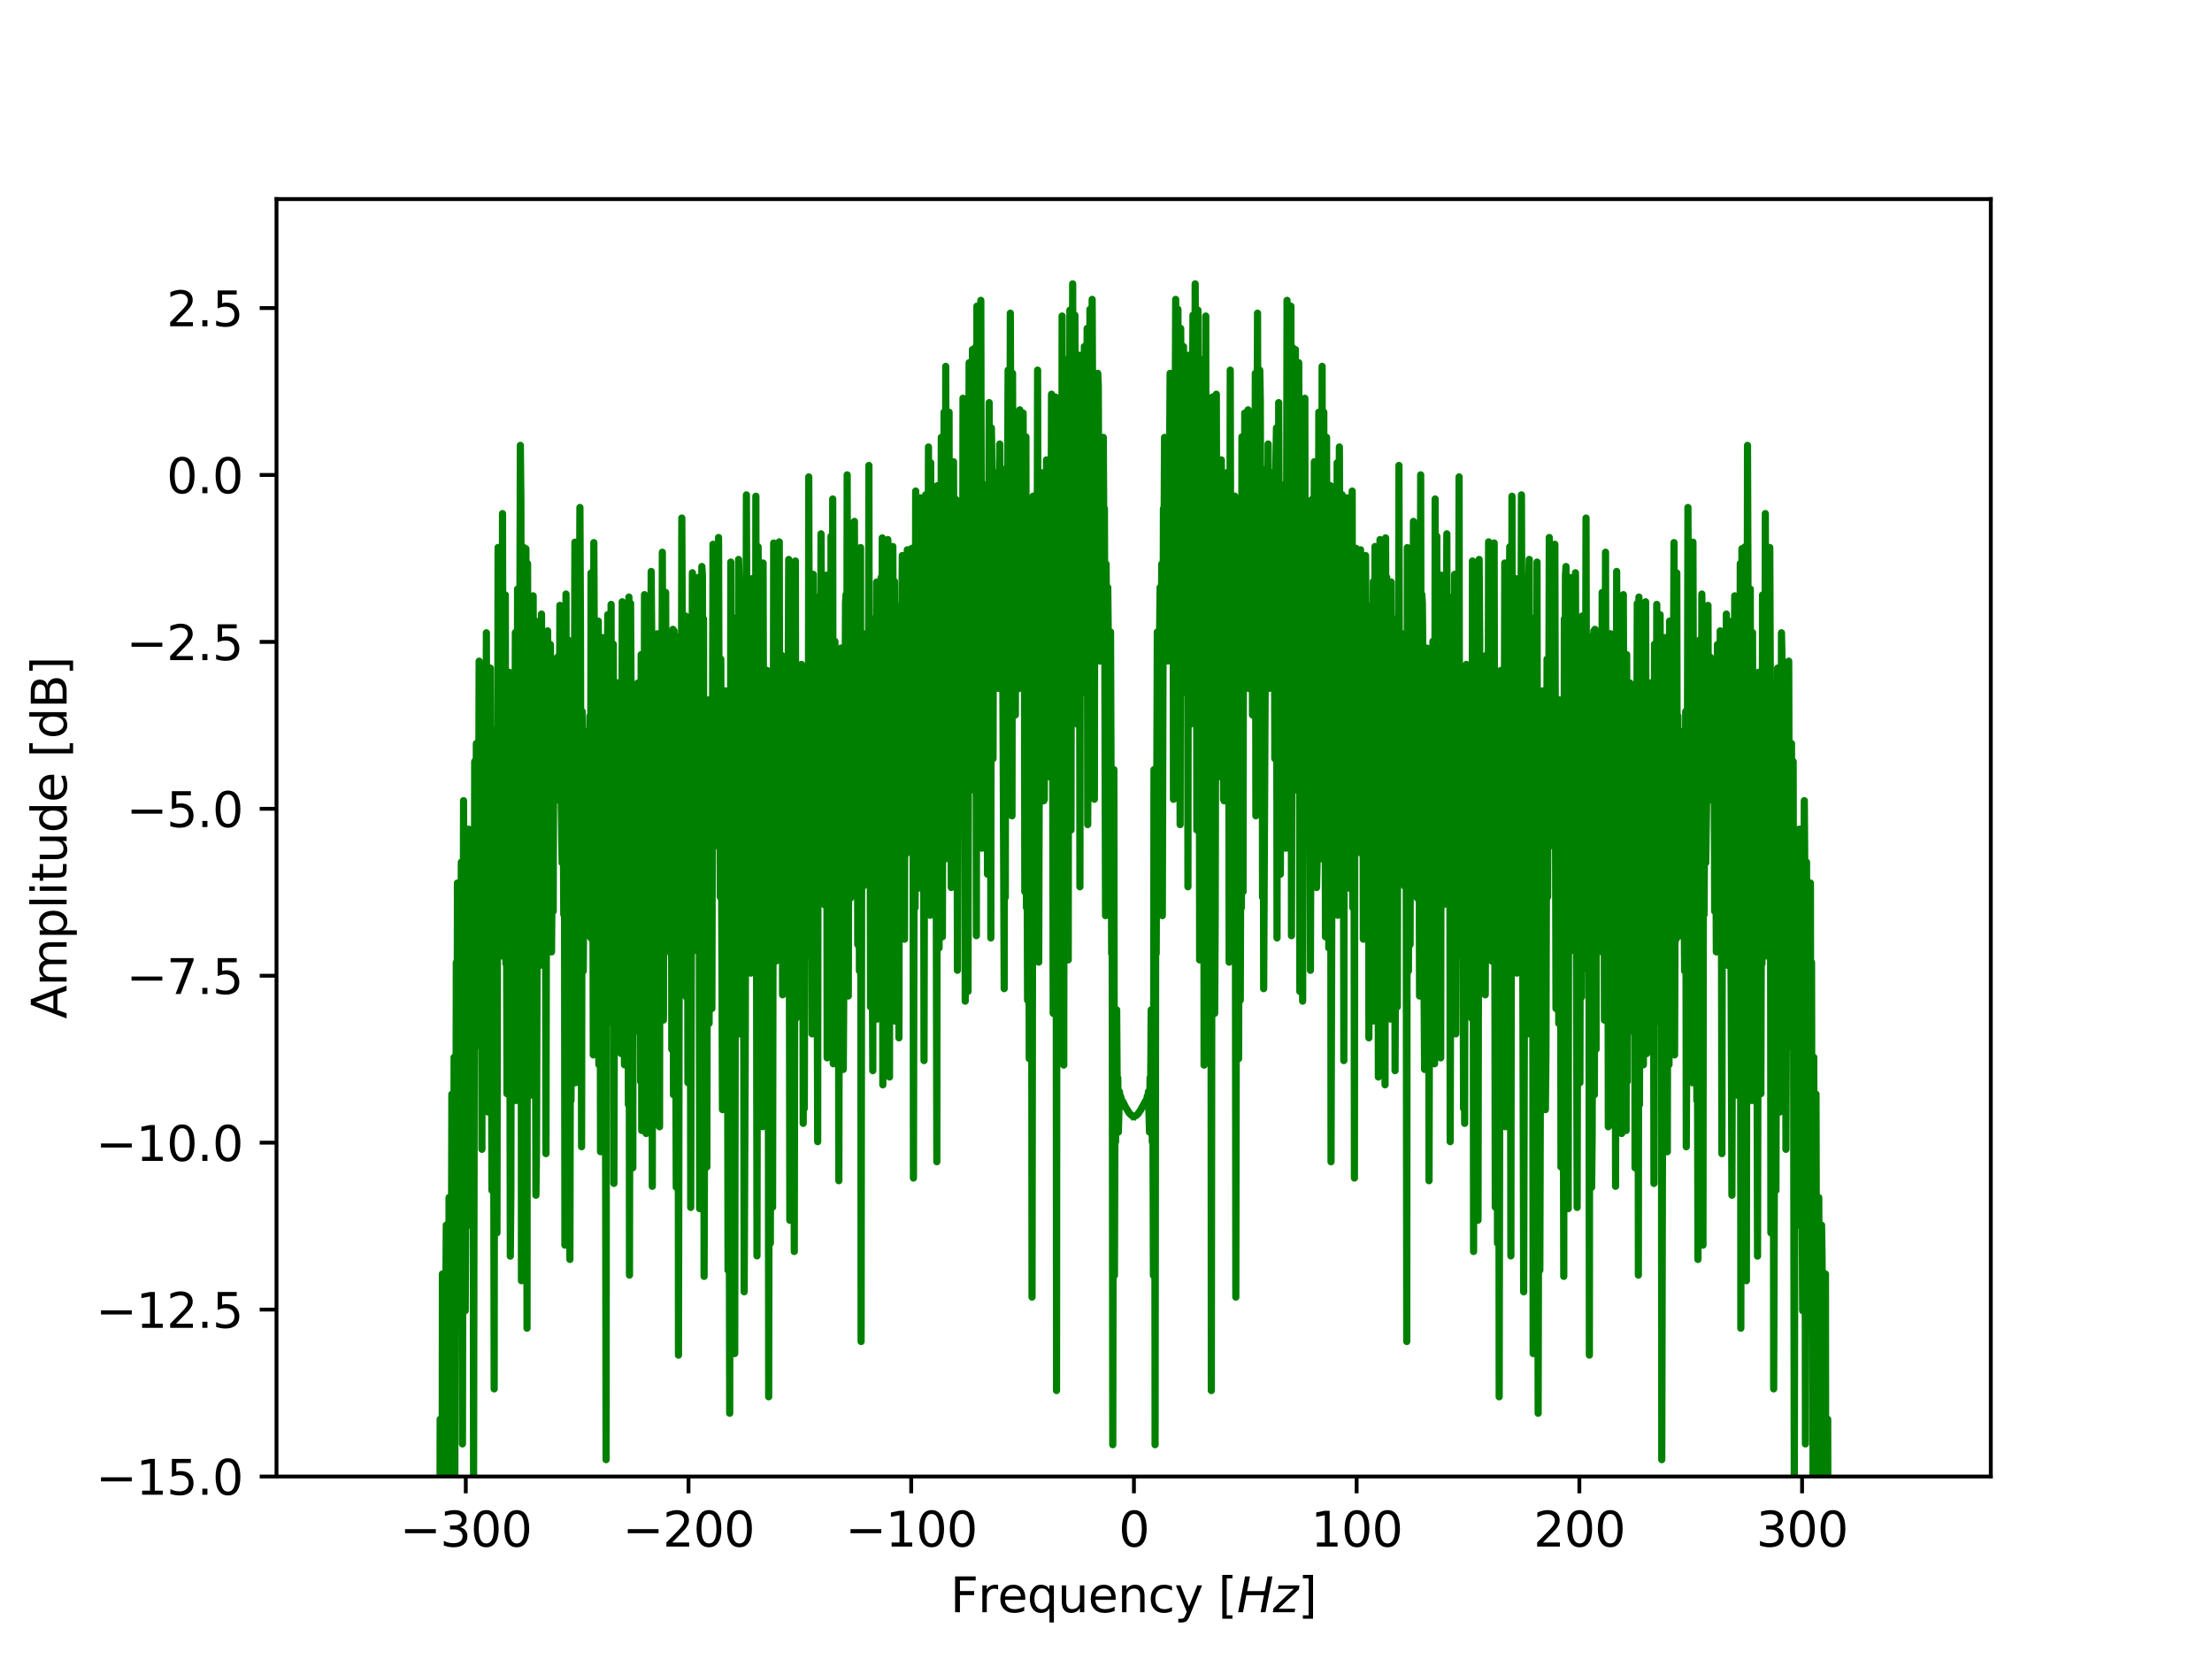 <?xml version="1.0" encoding="utf-8" standalone="no"?>
<!DOCTYPE svg PUBLIC "-//W3C//DTD SVG 1.1//EN"
  "http://www.w3.org/Graphics/SVG/1.1/DTD/svg11.dtd">
<svg xmlns:xlink="http://www.w3.org/1999/xlink" width="460.8pt" height="345.6pt" viewBox="0 0 460.8 345.6" xmlns="http://www.w3.org/2000/svg" version="1.1">
 <defs>
  <style type="text/css">*{stroke-linejoin: round; stroke-linecap: butt}</style>
 </defs>
 <g id="figure_1">
  <g id="patch_1">
   <path d="M 0 345.6 
L 460.8 345.6 
L 460.8 0 
L 0 0 
z
" style="fill: #ffffff"/>
  </g>
  <g id="axes_1">
   <g id="patch_2">
    <path d="M 57.6 307.584 
L 414.72 307.584 
L 414.72 41.472 
L 57.6 41.472 
z
" style="fill: #ffffff"/>
   </g>
   <g id="matplotlib.axis_1">
    <g id="xtick_1">
     <g id="line2d_1">
      <defs>
       <path id="m81756bb730" d="M 0 0 
L 0 3.5 
" style="stroke: #000000; stroke-width: 0.8"/>
      </defs>
      <g>
       <use xlink:href="#m81756bb730" x="97.031" y="307.584" style="stroke: #000000; stroke-width: 0.8"/>
      </g>
     </g>
     <g id="text_1">
      <!-- −300 -->
      <g transform="translate(83.297 322.182) scale(0.1 -0.1)">
       <defs>
        <path id="DejaVuSans-2212" d="M 678 2272 
L 4684 2272 
L 4684 1741 
L 678 1741 
L 678 2272 
z
" transform="scale(0.016)"/>
        <path id="DejaVuSans-33" d="M 2597 2516 
Q 3050 2419 3304 2112 
Q 3559 1806 3559 1356 
Q 3559 666 3084 287 
Q 2609 -91 1734 -91 
Q 1441 -91 1130 -33 
Q 819 25 488 141 
L 488 750 
Q 750 597 1062 519 
Q 1375 441 1716 441 
Q 2309 441 2620 675 
Q 2931 909 2931 1356 
Q 2931 1769 2642 2001 
Q 2353 2234 1838 2234 
L 1294 2234 
L 1294 2753 
L 1863 2753 
Q 2328 2753 2575 2939 
Q 2822 3125 2822 3475 
Q 2822 3834 2567 4026 
Q 2313 4219 1838 4219 
Q 1578 4219 1281 4162 
Q 984 4106 628 3988 
L 628 4550 
Q 988 4650 1302 4700 
Q 1616 4750 1894 4750 
Q 2613 4750 3031 4423 
Q 3450 4097 3450 3541 
Q 3450 3153 3228 2886 
Q 3006 2619 2597 2516 
z
" transform="scale(0.016)"/>
        <path id="DejaVuSans-30" d="M 2034 4250 
Q 1547 4250 1301 3770 
Q 1056 3291 1056 2328 
Q 1056 1369 1301 889 
Q 1547 409 2034 409 
Q 2525 409 2770 889 
Q 3016 1369 3016 2328 
Q 3016 3291 2770 3770 
Q 2525 4250 2034 4250 
z
M 2034 4750 
Q 2819 4750 3233 4129 
Q 3647 3509 3647 2328 
Q 3647 1150 3233 529 
Q 2819 -91 2034 -91 
Q 1250 -91 836 529 
Q 422 1150 422 2328 
Q 422 3509 836 4129 
Q 1250 4750 2034 4750 
z
" transform="scale(0.016)"/>
       </defs>
       <use xlink:href="#DejaVuSans-2212"/>
       <use xlink:href="#DejaVuSans-33" x="83.789"/>
       <use xlink:href="#DejaVuSans-30" x="147.412"/>
       <use xlink:href="#DejaVuSans-30" x="211.035"/>
      </g>
     </g>
    </g>
    <g id="xtick_2">
     <g id="line2d_2">
      <g>
       <use xlink:href="#m81756bb730" x="143.426" y="307.584" style="stroke: #000000; stroke-width: 0.8"/>
      </g>
     </g>
     <g id="text_2">
      <!-- −200 -->
      <g transform="translate(129.693 322.182) scale(0.1 -0.1)">
       <defs>
        <path id="DejaVuSans-32" d="M 1228 531 
L 3431 531 
L 3431 0 
L 469 0 
L 469 531 
Q 828 903 1448 1529 
Q 2069 2156 2228 2338 
Q 2531 2678 2651 2914 
Q 2772 3150 2772 3378 
Q 2772 3750 2511 3984 
Q 2250 4219 1831 4219 
Q 1534 4219 1204 4116 
Q 875 4013 500 3803 
L 500 4441 
Q 881 4594 1212 4672 
Q 1544 4750 1819 4750 
Q 2544 4750 2975 4387 
Q 3406 4025 3406 3419 
Q 3406 3131 3298 2873 
Q 3191 2616 2906 2266 
Q 2828 2175 2409 1742 
Q 1991 1309 1228 531 
z
" transform="scale(0.016)"/>
       </defs>
       <use xlink:href="#DejaVuSans-2212"/>
       <use xlink:href="#DejaVuSans-32" x="83.789"/>
       <use xlink:href="#DejaVuSans-30" x="147.412"/>
       <use xlink:href="#DejaVuSans-30" x="211.035"/>
      </g>
     </g>
    </g>
    <g id="xtick_3">
     <g id="line2d_3">
      <g>
       <use xlink:href="#m81756bb730" x="189.822" y="307.584" style="stroke: #000000; stroke-width: 0.8"/>
      </g>
     </g>
     <g id="text_3">
      <!-- −100 -->
      <g transform="translate(176.089 322.182) scale(0.1 -0.1)">
       <defs>
        <path id="DejaVuSans-31" d="M 794 531 
L 1825 531 
L 1825 4091 
L 703 3866 
L 703 4441 
L 1819 4666 
L 2450 4666 
L 2450 531 
L 3481 531 
L 3481 0 
L 794 0 
L 794 531 
z
" transform="scale(0.016)"/>
       </defs>
       <use xlink:href="#DejaVuSans-2212"/>
       <use xlink:href="#DejaVuSans-31" x="83.789"/>
       <use xlink:href="#DejaVuSans-30" x="147.412"/>
       <use xlink:href="#DejaVuSans-30" x="211.035"/>
      </g>
     </g>
    </g>
    <g id="xtick_4">
     <g id="line2d_4">
      <g>
       <use xlink:href="#m81756bb730" x="236.218" y="307.584" style="stroke: #000000; stroke-width: 0.8"/>
      </g>
     </g>
     <g id="text_4">
      <!-- 0 -->
      <g transform="translate(233.037 322.182) scale(0.1 -0.1)">
       <use xlink:href="#DejaVuSans-30"/>
      </g>
     </g>
    </g>
    <g id="xtick_5">
     <g id="line2d_5">
      <g>
       <use xlink:href="#m81756bb730" x="282.614" y="307.584" style="stroke: #000000; stroke-width: 0.8"/>
      </g>
     </g>
     <g id="text_5">
      <!-- 100 -->
      <g transform="translate(273.07 322.182) scale(0.1 -0.1)">
       <use xlink:href="#DejaVuSans-31"/>
       <use xlink:href="#DejaVuSans-30" x="63.623"/>
       <use xlink:href="#DejaVuSans-30" x="127.246"/>
      </g>
     </g>
    </g>
    <g id="xtick_6">
     <g id="line2d_6">
      <g>
       <use xlink:href="#m81756bb730" x="329.01" y="307.584" style="stroke: #000000; stroke-width: 0.8"/>
      </g>
     </g>
     <g id="text_6">
      <!-- 200 -->
      <g transform="translate(319.466 322.182) scale(0.1 -0.1)">
       <use xlink:href="#DejaVuSans-32"/>
       <use xlink:href="#DejaVuSans-30" x="63.623"/>
       <use xlink:href="#DejaVuSans-30" x="127.246"/>
      </g>
     </g>
    </g>
    <g id="xtick_7">
     <g id="line2d_7">
      <g>
       <use xlink:href="#m81756bb730" x="375.405" y="307.584" style="stroke: #000000; stroke-width: 0.8"/>
      </g>
     </g>
     <g id="text_7">
      <!-- 300 -->
      <g transform="translate(365.862 322.182) scale(0.1 -0.1)">
       <use xlink:href="#DejaVuSans-33"/>
       <use xlink:href="#DejaVuSans-30" x="63.623"/>
       <use xlink:href="#DejaVuSans-30" x="127.246"/>
      </g>
     </g>
    </g>
    <g id="text_8">
     <!-- Frequency [$Hz$] -->
     <g transform="translate(197.96 335.862) scale(0.1 -0.1)">
      <defs>
       <path id="DejaVuSans-46" d="M 628 4666 
L 3309 4666 
L 3309 4134 
L 1259 4134 
L 1259 2759 
L 3109 2759 
L 3109 2228 
L 1259 2228 
L 1259 0 
L 628 0 
L 628 4666 
z
" transform="scale(0.016)"/>
       <path id="DejaVuSans-72" d="M 2631 2963 
Q 2534 3019 2420 3045 
Q 2306 3072 2169 3072 
Q 1681 3072 1420 2755 
Q 1159 2438 1159 1844 
L 1159 0 
L 581 0 
L 581 3500 
L 1159 3500 
L 1159 2956 
Q 1341 3275 1631 3429 
Q 1922 3584 2338 3584 
Q 2397 3584 2469 3576 
Q 2541 3569 2628 3553 
L 2631 2963 
z
" transform="scale(0.016)"/>
       <path id="DejaVuSans-65" d="M 3597 1894 
L 3597 1613 
L 953 1613 
Q 991 1019 1311 708 
Q 1631 397 2203 397 
Q 2534 397 2845 478 
Q 3156 559 3463 722 
L 3463 178 
Q 3153 47 2828 -22 
Q 2503 -91 2169 -91 
Q 1331 -91 842 396 
Q 353 884 353 1716 
Q 353 2575 817 3079 
Q 1281 3584 2069 3584 
Q 2775 3584 3186 3129 
Q 3597 2675 3597 1894 
z
M 3022 2063 
Q 3016 2534 2758 2815 
Q 2500 3097 2075 3097 
Q 1594 3097 1305 2825 
Q 1016 2553 972 2059 
L 3022 2063 
z
" transform="scale(0.016)"/>
       <path id="DejaVuSans-71" d="M 947 1747 
Q 947 1113 1208 752 
Q 1469 391 1925 391 
Q 2381 391 2643 752 
Q 2906 1113 2906 1747 
Q 2906 2381 2643 2742 
Q 2381 3103 1925 3103 
Q 1469 3103 1208 2742 
Q 947 2381 947 1747 
z
M 2906 525 
Q 2725 213 2448 61 
Q 2172 -91 1784 -91 
Q 1150 -91 751 415 
Q 353 922 353 1747 
Q 353 2572 751 3078 
Q 1150 3584 1784 3584 
Q 2172 3584 2448 3432 
Q 2725 3281 2906 2969 
L 2906 3500 
L 3481 3500 
L 3481 -1331 
L 2906 -1331 
L 2906 525 
z
" transform="scale(0.016)"/>
       <path id="DejaVuSans-75" d="M 544 1381 
L 544 3500 
L 1119 3500 
L 1119 1403 
Q 1119 906 1312 657 
Q 1506 409 1894 409 
Q 2359 409 2629 706 
Q 2900 1003 2900 1516 
L 2900 3500 
L 3475 3500 
L 3475 0 
L 2900 0 
L 2900 538 
Q 2691 219 2414 64 
Q 2138 -91 1772 -91 
Q 1169 -91 856 284 
Q 544 659 544 1381 
z
M 1991 3584 
L 1991 3584 
z
" transform="scale(0.016)"/>
       <path id="DejaVuSans-6e" d="M 3513 2113 
L 3513 0 
L 2938 0 
L 2938 2094 
Q 2938 2591 2744 2837 
Q 2550 3084 2163 3084 
Q 1697 3084 1428 2787 
Q 1159 2491 1159 1978 
L 1159 0 
L 581 0 
L 581 3500 
L 1159 3500 
L 1159 2956 
Q 1366 3272 1645 3428 
Q 1925 3584 2291 3584 
Q 2894 3584 3203 3211 
Q 3513 2838 3513 2113 
z
" transform="scale(0.016)"/>
       <path id="DejaVuSans-63" d="M 3122 3366 
L 3122 2828 
Q 2878 2963 2633 3030 
Q 2388 3097 2138 3097 
Q 1578 3097 1268 2742 
Q 959 2388 959 1747 
Q 959 1106 1268 751 
Q 1578 397 2138 397 
Q 2388 397 2633 464 
Q 2878 531 3122 666 
L 3122 134 
Q 2881 22 2623 -34 
Q 2366 -91 2075 -91 
Q 1284 -91 818 406 
Q 353 903 353 1747 
Q 353 2603 823 3093 
Q 1294 3584 2113 3584 
Q 2378 3584 2631 3529 
Q 2884 3475 3122 3366 
z
" transform="scale(0.016)"/>
       <path id="DejaVuSans-79" d="M 2059 -325 
Q 1816 -950 1584 -1140 
Q 1353 -1331 966 -1331 
L 506 -1331 
L 506 -850 
L 844 -850 
Q 1081 -850 1212 -737 
Q 1344 -625 1503 -206 
L 1606 56 
L 191 3500 
L 800 3500 
L 1894 763 
L 2988 3500 
L 3597 3500 
L 2059 -325 
z
" transform="scale(0.016)"/>
       <path id="DejaVuSans-20" transform="scale(0.016)"/>
       <path id="DejaVuSans-5b" d="M 550 4863 
L 1875 4863 
L 1875 4416 
L 1125 4416 
L 1125 -397 
L 1875 -397 
L 1875 -844 
L 550 -844 
L 550 4863 
z
" transform="scale(0.016)"/>
       <path id="DejaVuSans-Oblique-48" d="M 1081 4666 
L 1716 4666 
L 1344 2753 
L 3634 2753 
L 4006 4666 
L 4641 4666 
L 3731 0 
L 3097 0 
L 3531 2222 
L 1241 2222 
L 806 0 
L 172 0 
L 1081 4666 
z
" transform="scale(0.016)"/>
       <path id="DejaVuSans-Oblique-7a" d="M 744 3500 
L 3475 3500 
L 3372 2975 
L 738 459 
L 2913 459 
L 2822 0 
L -19 0 
L 84 525 
L 2719 3041 
L 653 3041 
L 744 3500 
z
" transform="scale(0.016)"/>
       <path id="DejaVuSans-5d" d="M 1947 4863 
L 1947 -844 
L 622 -844 
L 622 -397 
L 1369 -397 
L 1369 4416 
L 622 4416 
L 622 4863 
L 1947 4863 
z
" transform="scale(0.016)"/>
      </defs>
      <use xlink:href="#DejaVuSans-46" transform="translate(0 0.016)"/>
      <use xlink:href="#DejaVuSans-72" transform="translate(57.52 0.016)"/>
      <use xlink:href="#DejaVuSans-65" transform="translate(98.633 0.016)"/>
      <use xlink:href="#DejaVuSans-71" transform="translate(160.156 0.016)"/>
      <use xlink:href="#DejaVuSans-75" transform="translate(223.633 0.016)"/>
      <use xlink:href="#DejaVuSans-65" transform="translate(287.012 0.016)"/>
      <use xlink:href="#DejaVuSans-6e" transform="translate(348.535 0.016)"/>
      <use xlink:href="#DejaVuSans-63" transform="translate(411.914 0.016)"/>
      <use xlink:href="#DejaVuSans-79" transform="translate(466.895 0.016)"/>
      <use xlink:href="#DejaVuSans-20" transform="translate(526.074 0.016)"/>
      <use xlink:href="#DejaVuSans-5b" transform="translate(557.861 0.016)"/>
      <use xlink:href="#DejaVuSans-Oblique-48" transform="translate(596.875 0.016)"/>
      <use xlink:href="#DejaVuSans-Oblique-7a" transform="translate(672.07 0.016)"/>
      <use xlink:href="#DejaVuSans-5d" transform="translate(724.561 0.016)"/>
     </g>
    </g>
   </g>
   <g id="matplotlib.axis_2">
    <g id="ytick_1">
     <g id="line2d_8">
      <defs>
       <path id="m4c8c6d8935" d="M 0 0 
L -3.5 0 
" style="stroke: #000000; stroke-width: 0.8"/>
      </defs>
      <g>
       <use xlink:href="#m4c8c6d8935" x="57.6" y="307.584" style="stroke: #000000; stroke-width: 0.8"/>
      </g>
     </g>
     <g id="text_9">
      <!-- −15.0 -->
      <g transform="translate(19.955 311.383) scale(0.1 -0.1)">
       <defs>
        <path id="DejaVuSans-35" d="M 691 4666 
L 3169 4666 
L 3169 4134 
L 1269 4134 
L 1269 2991 
Q 1406 3038 1543 3061 
Q 1681 3084 1819 3084 
Q 2600 3084 3056 2656 
Q 3513 2228 3513 1497 
Q 3513 744 3044 326 
Q 2575 -91 1722 -91 
Q 1428 -91 1123 -41 
Q 819 9 494 109 
L 494 744 
Q 775 591 1075 516 
Q 1375 441 1709 441 
Q 2250 441 2565 725 
Q 2881 1009 2881 1497 
Q 2881 1984 2565 2268 
Q 2250 2553 1709 2553 
Q 1456 2553 1204 2497 
Q 953 2441 691 2322 
L 691 4666 
z
" transform="scale(0.016)"/>
        <path id="DejaVuSans-2e" d="M 684 794 
L 1344 794 
L 1344 0 
L 684 0 
L 684 794 
z
" transform="scale(0.016)"/>
       </defs>
       <use xlink:href="#DejaVuSans-2212"/>
       <use xlink:href="#DejaVuSans-31" x="83.789"/>
       <use xlink:href="#DejaVuSans-35" x="147.412"/>
       <use xlink:href="#DejaVuSans-2e" x="211.035"/>
       <use xlink:href="#DejaVuSans-30" x="242.822"/>
      </g>
     </g>
    </g>
    <g id="ytick_2">
     <g id="line2d_9">
      <g>
       <use xlink:href="#m4c8c6d8935" x="57.6" y="272.811" style="stroke: #000000; stroke-width: 0.8"/>
      </g>
     </g>
     <g id="text_10">
      <!-- −12.5 -->
      <g transform="translate(19.955 276.61) scale(0.1 -0.1)">
       <use xlink:href="#DejaVuSans-2212"/>
       <use xlink:href="#DejaVuSans-31" x="83.789"/>
       <use xlink:href="#DejaVuSans-32" x="147.412"/>
       <use xlink:href="#DejaVuSans-2e" x="211.035"/>
       <use xlink:href="#DejaVuSans-35" x="242.822"/>
      </g>
     </g>
    </g>
    <g id="ytick_3">
     <g id="line2d_10">
      <g>
       <use xlink:href="#m4c8c6d8935" x="57.6" y="238.037" style="stroke: #000000; stroke-width: 0.8"/>
      </g>
     </g>
     <g id="text_11">
      <!-- −10.0 -->
      <g transform="translate(19.955 241.837) scale(0.1 -0.1)">
       <use xlink:href="#DejaVuSans-2212"/>
       <use xlink:href="#DejaVuSans-31" x="83.789"/>
       <use xlink:href="#DejaVuSans-30" x="147.412"/>
       <use xlink:href="#DejaVuSans-2e" x="211.035"/>
       <use xlink:href="#DejaVuSans-30" x="242.822"/>
      </g>
     </g>
    </g>
    <g id="ytick_4">
     <g id="line2d_11">
      <g>
       <use xlink:href="#m4c8c6d8935" x="57.6" y="203.264" style="stroke: #000000; stroke-width: 0.8"/>
      </g>
     </g>
     <g id="text_12">
      <!-- −7.5 -->
      <g transform="translate(26.317 207.063) scale(0.1 -0.1)">
       <defs>
        <path id="DejaVuSans-37" d="M 525 4666 
L 3525 4666 
L 3525 4397 
L 1831 0 
L 1172 0 
L 2766 4134 
L 525 4134 
L 525 4666 
z
" transform="scale(0.016)"/>
       </defs>
       <use xlink:href="#DejaVuSans-2212"/>
       <use xlink:href="#DejaVuSans-37" x="83.789"/>
       <use xlink:href="#DejaVuSans-2e" x="147.412"/>
       <use xlink:href="#DejaVuSans-35" x="179.199"/>
      </g>
     </g>
    </g>
    <g id="ytick_5">
     <g id="line2d_12">
      <g>
       <use xlink:href="#m4c8c6d8935" x="57.6" y="168.491" style="stroke: #000000; stroke-width: 0.8"/>
      </g>
     </g>
     <g id="text_13">
      <!-- −5.0 -->
      <g transform="translate(26.317 172.29) scale(0.1 -0.1)">
       <use xlink:href="#DejaVuSans-2212"/>
       <use xlink:href="#DejaVuSans-35" x="83.789"/>
       <use xlink:href="#DejaVuSans-2e" x="147.412"/>
       <use xlink:href="#DejaVuSans-30" x="179.199"/>
      </g>
     </g>
    </g>
    <g id="ytick_6">
     <g id="line2d_13">
      <g>
       <use xlink:href="#m4c8c6d8935" x="57.6" y="133.718" style="stroke: #000000; stroke-width: 0.8"/>
      </g>
     </g>
     <g id="text_14">
      <!-- −2.5 -->
      <g transform="translate(26.317 137.517) scale(0.1 -0.1)">
       <use xlink:href="#DejaVuSans-2212"/>
       <use xlink:href="#DejaVuSans-32" x="83.789"/>
       <use xlink:href="#DejaVuSans-2e" x="147.412"/>
       <use xlink:href="#DejaVuSans-35" x="179.199"/>
      </g>
     </g>
    </g>
    <g id="ytick_7">
     <g id="line2d_14">
      <g>
       <use xlink:href="#m4c8c6d8935" x="57.6" y="98.944" style="stroke: #000000; stroke-width: 0.8"/>
      </g>
     </g>
     <g id="text_15">
      <!-- 0.0 -->
      <g transform="translate(34.697 102.744) scale(0.1 -0.1)">
       <use xlink:href="#DejaVuSans-30"/>
       <use xlink:href="#DejaVuSans-2e" x="63.623"/>
       <use xlink:href="#DejaVuSans-30" x="95.41"/>
      </g>
     </g>
    </g>
    <g id="ytick_8">
     <g id="line2d_15">
      <g>
       <use xlink:href="#m4c8c6d8935" x="57.6" y="64.171" style="stroke: #000000; stroke-width: 0.8"/>
      </g>
     </g>
     <g id="text_16">
      <!-- 2.5 -->
      <g transform="translate(34.697 67.97) scale(0.1 -0.1)">
       <use xlink:href="#DejaVuSans-32"/>
       <use xlink:href="#DejaVuSans-2e" x="63.623"/>
       <use xlink:href="#DejaVuSans-35" x="95.41"/>
      </g>
     </g>
    </g>
    <g id="text_17">
     <!-- Amplitude [dB] -->
     <g transform="translate(13.875 212.246) rotate(-90) scale(0.1 -0.1)">
      <defs>
       <path id="DejaVuSans-41" d="M 2188 4044 
L 1331 1722 
L 3047 1722 
L 2188 4044 
z
M 1831 4666 
L 2547 4666 
L 4325 0 
L 3669 0 
L 3244 1197 
L 1141 1197 
L 716 0 
L 50 0 
L 1831 4666 
z
" transform="scale(0.016)"/>
       <path id="DejaVuSans-6d" d="M 3328 2828 
Q 3544 3216 3844 3400 
Q 4144 3584 4550 3584 
Q 5097 3584 5394 3201 
Q 5691 2819 5691 2113 
L 5691 0 
L 5113 0 
L 5113 2094 
Q 5113 2597 4934 2840 
Q 4756 3084 4391 3084 
Q 3944 3084 3684 2787 
Q 3425 2491 3425 1978 
L 3425 0 
L 2847 0 
L 2847 2094 
Q 2847 2600 2669 2842 
Q 2491 3084 2119 3084 
Q 1678 3084 1418 2786 
Q 1159 2488 1159 1978 
L 1159 0 
L 581 0 
L 581 3500 
L 1159 3500 
L 1159 2956 
Q 1356 3278 1631 3431 
Q 1906 3584 2284 3584 
Q 2666 3584 2933 3390 
Q 3200 3197 3328 2828 
z
" transform="scale(0.016)"/>
       <path id="DejaVuSans-70" d="M 1159 525 
L 1159 -1331 
L 581 -1331 
L 581 3500 
L 1159 3500 
L 1159 2969 
Q 1341 3281 1617 3432 
Q 1894 3584 2278 3584 
Q 2916 3584 3314 3078 
Q 3713 2572 3713 1747 
Q 3713 922 3314 415 
Q 2916 -91 2278 -91 
Q 1894 -91 1617 61 
Q 1341 213 1159 525 
z
M 3116 1747 
Q 3116 2381 2855 2742 
Q 2594 3103 2138 3103 
Q 1681 3103 1420 2742 
Q 1159 2381 1159 1747 
Q 1159 1113 1420 752 
Q 1681 391 2138 391 
Q 2594 391 2855 752 
Q 3116 1113 3116 1747 
z
" transform="scale(0.016)"/>
       <path id="DejaVuSans-6c" d="M 603 4863 
L 1178 4863 
L 1178 0 
L 603 0 
L 603 4863 
z
" transform="scale(0.016)"/>
       <path id="DejaVuSans-69" d="M 603 3500 
L 1178 3500 
L 1178 0 
L 603 0 
L 603 3500 
z
M 603 4863 
L 1178 4863 
L 1178 4134 
L 603 4134 
L 603 4863 
z
" transform="scale(0.016)"/>
       <path id="DejaVuSans-74" d="M 1172 4494 
L 1172 3500 
L 2356 3500 
L 2356 3053 
L 1172 3053 
L 1172 1153 
Q 1172 725 1289 603 
Q 1406 481 1766 481 
L 2356 481 
L 2356 0 
L 1766 0 
Q 1100 0 847 248 
Q 594 497 594 1153 
L 594 3053 
L 172 3053 
L 172 3500 
L 594 3500 
L 594 4494 
L 1172 4494 
z
" transform="scale(0.016)"/>
       <path id="DejaVuSans-64" d="M 2906 2969 
L 2906 4863 
L 3481 4863 
L 3481 0 
L 2906 0 
L 2906 525 
Q 2725 213 2448 61 
Q 2172 -91 1784 -91 
Q 1150 -91 751 415 
Q 353 922 353 1747 
Q 353 2572 751 3078 
Q 1150 3584 1784 3584 
Q 2172 3584 2448 3432 
Q 2725 3281 2906 2969 
z
M 947 1747 
Q 947 1113 1208 752 
Q 1469 391 1925 391 
Q 2381 391 2643 752 
Q 2906 1113 2906 1747 
Q 2906 2381 2643 2742 
Q 2381 3103 1925 3103 
Q 1469 3103 1208 2742 
Q 947 2381 947 1747 
z
" transform="scale(0.016)"/>
       <path id="DejaVuSans-42" d="M 1259 2228 
L 1259 519 
L 2272 519 
Q 2781 519 3026 730 
Q 3272 941 3272 1375 
Q 3272 1813 3026 2020 
Q 2781 2228 2272 2228 
L 1259 2228 
z
M 1259 4147 
L 1259 2741 
L 2194 2741 
Q 2656 2741 2882 2914 
Q 3109 3088 3109 3444 
Q 3109 3797 2882 3972 
Q 2656 4147 2194 4147 
L 1259 4147 
z
M 628 4666 
L 2241 4666 
Q 2963 4666 3353 4366 
Q 3744 4066 3744 3513 
Q 3744 3084 3544 2831 
Q 3344 2578 2956 2516 
Q 3422 2416 3680 2098 
Q 3938 1781 3938 1306 
Q 3938 681 3513 340 
Q 3088 0 2303 0 
L 628 0 
L 628 4666 
z
" transform="scale(0.016)"/>
      </defs>
      <use xlink:href="#DejaVuSans-41"/>
      <use xlink:href="#DejaVuSans-6d" x="68.408"/>
      <use xlink:href="#DejaVuSans-70" x="165.82"/>
      <use xlink:href="#DejaVuSans-6c" x="229.297"/>
      <use xlink:href="#DejaVuSans-69" x="257.08"/>
      <use xlink:href="#DejaVuSans-74" x="284.863"/>
      <use xlink:href="#DejaVuSans-75" x="324.072"/>
      <use xlink:href="#DejaVuSans-64" x="387.451"/>
      <use xlink:href="#DejaVuSans-65" x="450.928"/>
      <use xlink:href="#DejaVuSans-20" x="512.451"/>
      <use xlink:href="#DejaVuSans-5b" x="544.238"/>
      <use xlink:href="#DejaVuSans-64" x="583.252"/>
      <use xlink:href="#DejaVuSans-42" x="646.729"/>
      <use xlink:href="#DejaVuSans-5d" x="715.332"/>
     </g>
    </g>
   </g>
   <g id="line2d_16">
    <path d="M 236.218 232.557 
L 236.566 232.466 
L 237.03 232.078 
L 237.61 231.259 
L 238.422 229.771 
L 238.654 229.342 
L 238.886 229.086 
L 239.002 228.347 
L 239.118 229.392 
L 239.234 227.425 
L 239.466 235.834 
L 239.582 224.538 
L 239.698 228.029 
L 239.814 210.376 
L 240.046 237.875 
L 240.162 228.205 
L 240.278 265.706 
L 240.394 160.325 
L 240.51 176.901 
L 240.626 300.959 
L 240.742 195.217 
L 240.858 198.647 
L 241.09 131.659 
L 241.206 167.807 
L 241.669 122.379 
L 241.785 147.722 
L 242.017 117.492 
L 242.133 190.747 
L 242.365 105.949 
L 242.481 114.099 
L 242.597 91.115 
L 242.829 134.641 
L 242.945 133.056 
L 243.061 96.788 
L 243.177 96.576 
L 243.293 137.714 
L 243.409 92.511 
L 243.525 113.987 
L 243.757 77.77 
L 243.873 130.393 
L 243.989 98.068 
L 244.105 96.917 
L 244.221 129.297 
L 244.337 82.033 
L 244.453 166.503 
L 244.685 90.991 
L 244.801 90.605 
L 244.917 62.369 
L 245.149 156.539 
L 245.381 64.431 
L 245.613 111.9 
L 245.845 171.781 
L 245.961 68.412 
L 246.193 113.074 
L 246.309 144.286 
L 246.541 72.187 
L 246.773 118.806 
L 246.889 109.581 
L 247.005 86.699 
L 247.237 124.549 
L 247.353 74.364 
L 247.469 184.731 
L 247.585 74.003 
L 247.701 93.223 
L 247.817 144.765 
L 247.933 81.064 
L 248.049 150.842 
L 248.165 91.515 
L 248.281 119.324 
L 248.513 65.663 
L 248.861 134.671 
L 248.977 59.135 
L 249.093 91.853 
L 249.209 84.274 
L 249.325 172.899 
L 249.557 64.614 
L 249.673 119.878 
L 249.789 85.965 
L 249.905 199.959 
L 250.137 78.67 
L 250.253 129.832 
L 250.369 123.755 
L 250.717 74.803 
L 250.833 221.878 
L 250.949 116.424 
L 251.065 152.798 
L 251.181 65.835 
L 251.297 180.842 
L 251.413 108.896 
L 251.529 197.32 
L 251.645 107.102 
L 251.761 114.407 
L 251.993 175.438 
L 252.109 106.187 
L 252.225 109.788 
L 252.341 289.679 
L 252.573 82.698 
L 252.689 88.573 
L 252.804 140.119 
L 252.92 105.133 
L 253.036 211.104 
L 253.152 190.442 
L 253.384 82.122 
L 253.5 121.565 
L 253.616 97.409 
L 253.848 161.818 
L 254.08 108.851 
L 254.196 96.181 
L 254.312 135.49 
L 254.428 95.805 
L 254.544 137.514 
L 254.66 108.524 
L 254.776 110.882 
L 254.892 166.532 
L 255.008 166.82 
L 255.124 110.38 
L 255.356 128.558 
L 255.472 98.482 
L 255.588 154.055 
L 255.82 117.582 
L 255.936 126.795 
L 256.052 200.433 
L 256.284 77.104 
L 256.516 184.337 
L 256.748 109.577 
L 256.864 133.003 
L 257.096 105.416 
L 257.212 103.348 
L 257.328 158.127 
L 257.444 270.209 
L 257.676 120.43 
L 257.792 179.927 
L 257.908 107.733 
L 258.024 220.535 
L 258.256 114.269 
L 258.372 208.359 
L 258.488 174.255 
L 258.604 189.062 
L 258.72 91.014 
L 258.836 120.125 
L 258.952 185.757 
L 259.068 96.74 
L 259.184 130.32 
L 259.3 86.042 
L 259.532 136.706 
L 259.648 113.642 
L 259.764 121.93 
L 259.88 141.461 
L 259.996 85.376 
L 260.112 90.354 
L 260.228 143.452 
L 260.576 91.029 
L 260.692 128.748 
L 260.808 118.419 
L 260.924 148.943 
L 261.04 140.604 
L 261.156 100.031 
L 261.388 132.861 
L 261.504 77.765 
L 261.62 169.949 
L 261.736 89.427 
L 261.852 95.27 
L 261.968 65.239 
L 262.084 116.277 
L 262.2 106.935 
L 262.316 115.899 
L 262.432 77.12 
L 262.548 83.605 
L 262.664 128.297 
L 262.896 97.633 
L 263.012 186.913 
L 263.128 131.448 
L 263.244 205.952 
L 263.708 112.487 
L 263.823 98.362 
L 264.055 137.007 
L 264.171 92.492 
L 264.287 109.52 
L 264.403 143.406 
L 264.635 106.712 
L 264.751 137.576 
L 264.867 110.321 
L 265.099 138.8 
L 265.215 137.132 
L 265.331 137.713 
L 265.447 98.331 
L 265.563 158.032 
L 265.795 96.134 
L 265.911 89.139 
L 266.027 195.395 
L 266.143 99.794 
L 266.259 167.462 
L 266.375 83.876 
L 266.723 182.113 
L 266.955 106.929 
L 267.071 100.983 
L 267.303 133.703 
L 267.535 128.768 
L 267.651 158.743 
L 267.767 124.127 
L 267.883 176.694 
L 268.115 62.567 
L 268.231 124.914 
L 268.347 66.175 
L 268.463 91.604 
L 268.579 91.749 
L 268.695 144.813 
L 268.927 63.779 
L 269.043 194.92 
L 269.275 72.412 
L 269.391 146.04 
L 269.623 97.191 
L 269.739 124.91 
L 269.855 72.821 
L 269.971 153.545 
L 270.087 137.586 
L 270.319 164.664 
L 270.435 146.039 
L 270.551 75.563 
L 270.667 114.436 
L 270.783 206.537 
L 271.015 135.442 
L 271.363 208.558 
L 271.595 83.863 
L 271.711 156.984 
L 271.827 82.966 
L 271.943 168.42 
L 272.175 118.98 
L 272.291 121.1 
L 272.407 161.641 
L 272.523 140.72 
L 272.639 152.35 
L 272.755 104.393 
L 272.987 202.13 
L 273.219 118.039 
L 273.335 104.02 
L 273.451 134.023 
L 273.567 133.254 
L 273.683 138.646 
L 273.799 96.195 
L 273.915 151.485 
L 274.031 128.506 
L 274.147 138.519 
L 274.263 184.882 
L 274.379 179.313 
L 274.495 125.218 
L 274.611 165.038 
L 274.727 85.867 
L 275.074 166.314 
L 275.19 124.009 
L 275.306 153.607 
L 275.422 76.321 
L 275.538 178.949 
L 275.77 85.86 
L 275.886 172.525 
L 276.002 141.339 
L 276.118 195.152 
L 276.35 91.116 
L 276.466 166.622 
L 276.582 118.198 
L 276.814 197.466 
L 277.162 101.17 
L 277.278 242.013 
L 277.394 204.843 
L 277.626 119.84 
L 277.742 129.142 
L 277.858 102.094 
L 277.974 118.333 
L 278.09 157.64 
L 278.206 154.648 
L 278.322 101.764 
L 278.438 152.676 
L 278.554 96.397 
L 278.67 190.665 
L 278.786 140.999 
L 278.902 146.719 
L 279.018 93.111 
L 279.25 144.979 
L 279.366 136.781 
L 279.482 161.642 
L 279.598 103.075 
L 279.714 118.179 
L 279.83 151.968 
L 279.946 220.939 
L 280.062 142.864 
L 280.178 141.925 
L 280.294 124.725 
L 280.41 125.675 
L 280.526 173.549 
L 280.642 103.698 
L 280.758 151.617 
L 280.874 133.734 
L 280.99 139.967 
L 281.106 185.027 
L 281.222 148.368 
L 281.338 178.894 
L 281.686 102.293 
L 281.802 189.074 
L 281.918 130.83 
L 282.034 137.208 
L 282.15 245.408 
L 282.266 125.627 
L 282.382 136.524 
L 282.498 114.229 
L 282.614 125.615 
L 282.73 172.051 
L 282.846 135.158 
L 282.962 138.582 
L 283.078 152.473 
L 283.194 144.126 
L 283.31 146.721 
L 283.426 114.529 
L 283.658 177.839 
L 283.774 126.741 
L 283.89 128.296 
L 284.006 195.65 
L 284.238 129.202 
L 284.354 192.39 
L 284.47 115.73 
L 284.586 132.268 
L 284.702 129.153 
L 284.818 151.48 
L 285.05 126.215 
L 285.166 216.203 
L 285.282 156.928 
L 285.398 199.934 
L 285.514 130.401 
L 285.63 169.173 
L 285.746 133.833 
L 285.977 212.704 
L 286.093 121.122 
L 286.209 157.599 
L 286.325 157.94 
L 286.441 113.849 
L 286.673 162.82 
L 286.789 141.686 
L 286.905 169.642 
L 287.021 118.394 
L 287.137 224.36 
L 287.369 122.746 
L 287.485 112.402 
L 287.601 194.174 
L 287.717 188.174 
L 287.833 120.632 
L 288.065 183.011 
L 288.181 157.9 
L 288.297 216.358 
L 288.413 142.174 
L 288.529 225.988 
L 288.645 112.051 
L 288.761 167.794 
L 288.877 120.274 
L 288.993 179.839 
L 289.109 145.986 
L 289.225 168.208 
L 289.341 121.691 
L 289.457 130.332 
L 289.689 212.292 
L 289.805 121.243 
L 289.921 172.856 
L 290.153 133.133 
L 290.269 169.627 
L 290.501 128.968 
L 290.617 223.043 
L 290.849 165.65 
L 290.965 145.346 
L 291.081 209.756 
L 291.197 157.199 
L 291.313 180.824 
L 291.429 96.958 
L 291.545 159.831 
L 291.661 148.82 
L 291.777 156.911 
L 292.009 145.243 
L 292.125 150.369 
L 292.241 168.635 
L 292.357 132.063 
L 292.473 139.254 
L 292.589 184.592 
L 292.705 166.986 
L 292.937 177.238 
L 293.053 279.454 
L 293.169 114.072 
L 293.401 202.267 
L 293.633 135.655 
L 293.749 196.774 
L 293.865 142.456 
L 294.097 180.698 
L 294.213 134.683 
L 294.329 184.591 
L 294.445 108.615 
L 294.561 160.905 
L 294.677 121.645 
L 294.793 178.366 
L 295.025 151.601 
L 295.141 154.324 
L 295.257 187.084 
L 295.489 119.492 
L 295.721 207.485 
L 295.953 98.919 
L 296.069 171.008 
L 296.185 123.836 
L 296.301 125.494 
L 296.417 137.609 
L 296.649 204.84 
L 296.765 222.78 
L 296.88 140.505 
L 296.996 222.615 
L 297.228 135.006 
L 297.344 158.687 
L 297.46 138.716 
L 297.576 146.412 
L 297.692 245.964 
L 297.924 156.499 
L 298.04 210.098 
L 298.156 146.745 
L 298.388 174.932 
L 298.504 133.606 
L 298.62 197.841 
L 298.736 145.236 
L 298.852 221.603 
L 298.968 103.947 
L 299.084 205.542 
L 299.2 181.315 
L 299.316 111.703 
L 299.432 185.693 
L 299.664 127.692 
L 299.78 153.703 
L 299.896 148.873 
L 300.012 169.132 
L 300.128 220.367 
L 300.244 119.807 
L 300.36 128.981 
L 300.476 128.715 
L 300.708 188.471 
L 300.94 163.583 
L 301.056 138.544 
L 301.172 158.588 
L 301.404 111.201 
L 301.52 167.262 
L 301.636 124.16 
L 301.868 188.414 
L 301.984 133.295 
L 302.1 237.827 
L 302.332 149.442 
L 302.448 136.394 
L 302.564 135.895 
L 302.68 142.022 
L 302.796 158.485 
L 302.912 145.524 
L 303.028 119.638 
L 303.26 215.377 
L 303.376 139.506 
L 303.492 199.139 
L 303.608 152.245 
L 303.724 194.397 
L 303.956 99.348 
L 304.072 183.596 
L 304.188 166.915 
L 304.304 186.271 
L 304.42 164.046 
L 304.536 177.838 
L 304.652 142.71 
L 304.884 230.908 
L 305 172.372 
L 305.116 234.019 
L 305.232 158.79 
L 305.348 196.344 
L 305.464 138.414 
L 305.58 160.472 
L 305.696 138.523 
L 305.812 186.308 
L 305.928 186.887 
L 306.044 140.784 
L 306.16 142.296 
L 306.276 163.488 
L 306.392 141.806 
L 306.624 212.163 
L 306.74 116.867 
L 306.856 139.546 
L 306.972 260.71 
L 307.204 139.587 
L 307.32 176.676 
L 307.436 143.164 
L 307.552 158.321 
L 307.668 122.605 
L 307.784 158.062 
L 307.899 254.193 
L 308.131 116.542 
L 308.247 132.995 
L 308.363 169.562 
L 308.479 148.87 
L 308.595 187.171 
L 308.711 138.776 
L 308.827 139.009 
L 308.943 178.875 
L 309.059 169.237 
L 309.175 145.829 
L 309.407 207.237 
L 309.639 136.487 
L 309.755 193.743 
L 309.871 158.037 
L 309.987 168.797 
L 310.103 112.882 
L 310.335 173.915 
L 310.451 179.097 
L 310.683 127.114 
L 310.799 200.216 
L 310.915 145.992 
L 311.031 145.864 
L 311.147 181.774 
L 311.263 113.121 
L 311.495 251.472 
L 311.727 140.538 
L 311.843 169.778 
L 311.959 258.982 
L 312.075 150.882 
L 312.191 169.478 
L 312.307 290.973 
L 312.539 159.243 
L 312.655 139.651 
L 312.771 174.719 
L 312.887 151.956 
L 313.003 199.302 
L 313.235 152.328 
L 313.351 167.918 
L 313.467 117.288 
L 313.583 234.709 
L 313.699 139.242 
L 313.931 228.131 
L 314.047 151.811 
L 314.163 155.18 
L 314.395 127.529 
L 314.511 113.911 
L 314.743 261.622 
L 314.975 103.37 
L 315.091 201.939 
L 315.207 196.118 
L 315.439 143.628 
L 315.555 162.244 
L 315.671 120.499 
L 315.787 139.992 
L 315.903 137.248 
L 316.019 202.716 
L 316.135 174.537 
L 316.251 174.645 
L 316.367 199.938 
L 316.483 166.488 
L 316.599 199.378 
L 316.715 134.8 
L 316.831 140.987 
L 316.947 103.092 
L 317.411 269.108 
L 317.643 177.831 
L 317.759 153.237 
L 317.875 153.19 
L 317.991 147.829 
L 318.107 215.426 
L 318.223 202.522 
L 318.455 121.83 
L 318.571 116.538 
L 318.687 211.854 
L 318.803 154.92 
L 318.918 175.772 
L 319.15 138.419 
L 319.266 153.807 
L 319.382 281.976 
L 319.498 128.756 
L 319.614 246.544 
L 319.846 139.937 
L 320.078 175.663 
L 320.194 117.093 
L 320.426 294.409 
L 320.542 235.997 
L 320.774 264.617 
L 321.006 186.01 
L 321.238 177.349 
L 321.354 143.918 
L 321.47 166.677 
L 321.586 151.601 
L 321.934 231.156 
L 322.05 219.517 
L 322.282 137.301 
L 322.398 186.848 
L 322.514 150.348 
L 322.63 152.986 
L 322.746 111.971 
L 322.862 158.235 
L 322.978 129.321 
L 323.094 133.198 
L 323.21 176.157 
L 323.326 134.824 
L 323.442 167.669 
L 323.558 158.29 
L 323.674 117.671 
L 323.79 153.727 
L 323.906 113.388 
L 324.138 210.095 
L 324.37 173.141 
L 324.486 190.134 
L 324.602 173.802 
L 324.718 213.189 
L 324.834 145.796 
L 324.95 179.873 
L 325.066 168.717 
L 325.182 243.103 
L 325.298 149.618 
L 325.53 167.185 
L 325.762 265.893 
L 325.878 128.907 
L 325.994 170.134 
L 326.11 119.812 
L 326.226 118.016 
L 326.458 165.207 
L 326.574 169.186 
L 326.69 251.784 
L 326.806 143.573 
L 326.922 162.835 
L 327.038 120.298 
L 327.154 164.855 
L 327.27 142.878 
L 327.386 198.008 
L 327.502 157.39 
L 327.618 179.509 
L 327.734 149.328 
L 327.966 194.035 
L 328.198 119.317 
L 328.546 251.53 
L 328.778 145.239 
L 328.894 186.944 
L 329.01 155.842 
L 329.126 225.545 
L 329.242 160.938 
L 329.474 207.69 
L 329.59 128.336 
L 329.937 201.797 
L 330.169 163.48 
L 330.285 151.053 
L 330.401 107.917 
L 330.517 165.431 
L 330.633 155.301 
L 330.865 158.538 
L 330.981 169.579 
L 331.097 282.3 
L 331.213 132.665 
L 331.329 156.035 
L 331.445 134.647 
L 331.561 247.343 
L 331.677 236.534 
L 331.909 141.591 
L 332.025 131.413 
L 332.141 228.063 
L 332.257 131.103 
L 332.489 218.591 
L 332.605 142.958 
L 332.837 177.352 
L 332.953 171.617 
L 333.069 142.012 
L 333.185 154.715 
L 333.301 198.224 
L 333.533 174.181 
L 333.649 177.59 
L 333.765 123.425 
L 333.881 164.419 
L 333.997 124.934 
L 334.113 136.043 
L 334.229 212.5 
L 334.461 115.042 
L 334.577 168.263 
L 334.809 145.747 
L 334.925 148.02 
L 335.041 234.727 
L 335.157 144.275 
L 335.273 150.04 
L 335.389 228.274 
L 335.505 132.02 
L 335.621 149.992 
L 335.737 185.364 
L 335.853 162.88 
L 335.969 180.185 
L 336.085 162.011 
L 336.201 180.644 
L 336.433 139.313 
L 336.549 247.133 
L 336.781 119.042 
L 337.129 231.507 
L 337.245 179.95 
L 337.361 230.723 
L 337.709 134.631 
L 337.825 236.127 
L 337.941 161.28 
L 338.057 190.638 
L 338.173 123.879 
L 338.405 207.435 
L 338.521 156.269 
L 338.753 235.509 
L 338.869 136.375 
L 338.985 225.313 
L 339.101 158.184 
L 339.217 167.822 
L 339.333 214.93 
L 339.565 142.287 
L 339.913 203.919 
L 340.261 161.047 
L 340.377 200.746 
L 340.493 156.442 
L 340.609 243.278 
L 340.725 164.503 
L 340.841 171.315 
L 340.956 161.951 
L 341.072 125.697 
L 341.188 135.323 
L 341.304 265.629 
L 341.42 124.376 
L 341.536 230.101 
L 341.652 174.269 
L 341.768 193.925 
L 341.884 131.944 
L 342 187.56 
L 342.116 151.691 
L 342.348 221.816 
L 342.464 133.293 
L 342.696 187.441 
L 342.812 125.363 
L 343.044 219.48 
L 343.16 166.103 
L 343.276 198.721 
L 343.508 145.158 
L 343.74 189.041 
L 343.856 142.244 
L 343.972 167.639 
L 344.088 168.537 
L 344.204 161.476 
L 344.32 161.873 
L 344.436 181.628 
L 344.552 246.53 
L 344.668 134.197 
L 344.784 147.936 
L 344.9 140.274 
L 345.016 199.106 
L 345.132 125.906 
L 345.364 212.799 
L 345.48 132.237 
L 345.596 170.499 
L 345.828 128.043 
L 345.944 148.529 
L 346.06 140.06 
L 346.176 304.071 
L 346.524 154.535 
L 346.64 214.976 
L 346.872 132.831 
L 346.988 134.862 
L 347.104 133.592 
L 347.336 239.926 
L 347.452 165.656 
L 347.568 184.16 
L 347.684 221.778 
L 347.8 129.384 
L 347.916 180.196 
L 348.032 166.371 
L 348.148 178.918 
L 348.38 142.65 
L 348.496 164.84 
L 348.728 113.032 
L 348.844 219.757 
L 349.076 156.133 
L 349.192 195.608 
L 349.308 119.357 
L 349.424 184.436 
L 349.54 149.148 
L 349.656 195.018 
L 349.772 189.134 
L 349.888 168.995 
L 350.004 172.155 
L 350.12 152.387 
L 350.236 184.856 
L 350.352 152.831 
L 350.468 155.494 
L 350.584 179.054 
L 350.7 168.335 
L 350.932 202.278 
L 351.164 148.207 
L 351.28 238.891 
L 351.396 218.432 
L 351.628 105.72 
L 351.86 166.433 
L 351.975 195.689 
L 352.091 181.321 
L 352.207 216.316 
L 352.323 184.924 
L 352.555 225.55 
L 352.671 112.949 
L 352.903 192.481 
L 353.019 180.912 
L 353.135 176.795 
L 353.251 203.934 
L 353.367 191.787 
L 353.483 229.24 
L 353.599 208.093 
L 353.715 262.364 
L 353.831 136.734 
L 353.947 189.405 
L 354.063 133.337 
L 354.295 224.2 
L 354.411 207.392 
L 354.527 123.747 
L 354.643 158.218 
L 354.759 259.385 
L 354.875 147.38 
L 354.991 190.512 
L 355.223 150.21 
L 355.339 179.748 
L 355.571 163.135 
L 355.687 162.737 
L 355.803 126.11 
L 355.919 159.927 
L 356.035 154.838 
L 356.151 166.673 
L 356.267 136.87 
L 356.383 164.104 
L 356.499 147.916 
L 356.615 147.707 
L 356.731 166.015 
L 356.847 147.33 
L 356.963 162.911 
L 357.079 152.219 
L 357.195 189.834 
L 357.311 140.612 
L 357.543 198.296 
L 357.659 190.758 
L 357.775 134.263 
L 358.007 189.311 
L 358.123 146.729 
L 358.239 168.252 
L 358.355 131.419 
L 358.471 196.403 
L 358.587 177.97 
L 358.703 240.322 
L 358.819 170.761 
L 358.935 177.201 
L 359.051 144.841 
L 359.167 146.731 
L 359.283 193.616 
L 359.399 180.671 
L 359.631 127.92 
L 359.747 157.716 
L 359.863 136.617 
L 359.979 201.125 
L 360.211 159.822 
L 360.327 129.457 
L 360.791 248.988 
L 361.023 150.624 
L 361.139 197.266 
L 361.371 124.123 
L 361.487 182.085 
L 361.603 153.858 
L 361.835 184.241 
L 361.951 228.169 
L 362.067 165.118 
L 362.183 172.428 
L 362.299 135.641 
L 362.415 177.989 
L 362.531 117.411 
L 362.647 276.691 
L 362.879 114.309 
L 362.994 121.259 
L 363.11 201.026 
L 363.342 148.493 
L 363.458 113.948 
L 363.574 158.933 
L 363.69 136.83 
L 363.806 266.796 
L 364.038 92.78 
L 364.27 163.323 
L 364.386 217.151 
L 364.618 122.701 
L 364.734 226.605 
L 364.85 143.509 
L 364.966 229.266 
L 365.082 131.772 
L 365.198 180.733 
L 365.314 154.954 
L 365.43 203.96 
L 365.662 147.539 
L 365.778 198.784 
L 365.894 160.171 
L 366.126 261.675 
L 366.358 140.045 
L 366.474 192.247 
L 366.706 167.517 
L 366.822 227.84 
L 366.938 183.967 
L 367.054 200.769 
L 367.17 123.943 
L 367.286 176.783 
L 367.402 175.332 
L 367.518 162.713 
L 367.634 176.435 
L 367.75 106.99 
L 367.982 199.145 
L 368.214 128.045 
L 368.446 197.821 
L 368.678 114.056 
L 368.794 143.533 
L 368.91 256.824 
L 369.026 244.297 
L 369.142 174.399 
L 369.258 173.538 
L 369.374 158.011 
L 369.49 289.321 
L 369.606 253.348 
L 369.838 152.066 
L 369.954 247.975 
L 370.302 139.173 
L 370.418 212.792 
L 370.65 163.664 
L 370.766 231.649 
L 370.882 175.386 
L 370.998 201.745 
L 371.114 131.824 
L 371.23 137.599 
L 371.346 230.134 
L 371.462 171.173 
L 371.578 207.165 
L 371.926 146.393 
L 372.042 239.42 
L 372.274 175.753 
L 372.39 178.149 
L 372.622 137.727 
L 372.854 217.822 
L 372.97 207.157 
L 373.086 209.082 
L 373.202 154.883 
L 373.318 210.661 
L 373.55 158.631 
L 373.782 310.241 
L 374.013 187.128 
L 374.129 215.961 
L 374.245 211.663 
L 374.361 197.679 
L 374.477 255.236 
L 374.709 178.053 
L 374.825 172.73 
L 374.941 244.244 
L 375.057 174.048 
L 375.173 216.652 
L 375.289 215.512 
L 375.521 273.044 
L 375.637 191.821 
L 375.753 205.493 
L 375.869 166.794 
L 375.985 183.472 
L 376.101 300.795 
L 376.333 179.606 
L 376.565 239.361 
L 376.681 238.988 
L 376.797 242.272 
L 376.913 195.356 
L 377.029 218.22 
L 377.145 183.947 
L 377.261 276.229 
L 377.377 200.494 
L 377.493 266.452 
L 377.609 233.488 
L 377.723 346.6 
M 377.727 346.6 
L 377.841 220.246 
L 377.995 346.6 
M 378.108 346.6 
L 378.305 227.939 
L 378.421 275.489 
L 378.537 257.782 
L 378.653 271.369 
L 378.885 249.468 
L 379.103 346.6 
M 379.125 346.6 
L 379.233 257.334 
L 379.349 289.954 
L 379.465 255.213 
L 379.581 262.977 
L 379.697 288.716 
L 379.813 288.444 
L 379.929 272.43 
L 380.045 341.035 
L 380.277 265.39 
L 380.35 346.6 
M 380.684 346.6 
L 380.741 295.664 
L 380.834 346.6 
M 381.082 346.6 
L 381.089 342.604 
L 381.096 346.6 
M 381.376 346.6 
L 381.437 340.112 
L 381.451 346.6 
M 381.667 346.6 
L 381.669 345.749 
L 381.671 346.6 
M 381.876 346.6 
L 381.901 332.245 
L 381.976 346.6 
M 382.2 346.6 
L 382.249 327.142 
L 382.299 346.6 
M 90.137 346.6 
L 90.187 327.142 
L 90.236 346.6 
M 90.46 346.6 
L 90.535 332.245 
L 90.56 346.6 
M 90.765 346.6 
L 90.767 345.749 
L 90.769 346.6 
M 90.985 346.6 
L 90.999 340.112 
L 91.06 346.6 
M 91.34 346.6 
L 91.347 342.604 
L 91.354 346.6 
M 91.602 346.6 
L 91.695 295.664 
L 91.752 346.6 
M 92.086 346.6 
L 92.159 265.39 
L 92.391 341.035 
L 92.507 272.43 
L 92.623 288.444 
L 92.739 288.716 
L 92.971 255.213 
L 93.087 289.954 
L 93.203 257.334 
L 93.311 346.6 
M 93.333 346.6 
L 93.551 249.468 
L 93.667 253.064 
L 93.783 271.369 
L 93.899 257.782 
L 94.015 275.489 
L 94.131 227.939 
L 94.247 240.43 
L 94.328 346.6 
M 94.441 346.6 
L 94.595 220.246 
L 94.709 346.6 
M 94.713 346.6 
L 94.827 233.488 
L 94.943 266.452 
L 95.059 200.494 
L 95.175 276.229 
L 95.291 183.947 
L 95.407 218.22 
L 95.523 195.356 
L 95.639 242.272 
L 95.755 238.988 
L 95.871 239.361 
L 96.103 179.606 
L 96.335 300.795 
L 96.567 166.794 
L 96.683 205.493 
L 96.799 191.821 
L 96.915 273.044 
L 97.379 174.048 
L 97.495 244.244 
L 97.611 172.73 
L 97.727 178.053 
L 97.843 197.706 
L 97.959 255.236 
L 98.075 197.679 
L 98.307 215.961 
L 98.422 187.128 
L 98.538 200.125 
L 98.654 310.241 
L 98.886 158.631 
L 99.002 173.708 
L 99.118 210.661 
L 99.234 154.883 
L 99.35 209.082 
L 99.466 207.157 
L 99.582 217.822 
L 99.814 137.727 
L 100.046 178.149 
L 100.162 175.753 
L 100.278 185.352 
L 100.394 239.42 
L 100.51 146.393 
L 100.858 207.165 
L 100.974 171.173 
L 101.09 230.134 
L 101.322 131.824 
L 101.438 201.745 
L 101.554 175.386 
L 101.67 231.649 
L 101.786 163.664 
L 102.018 212.792 
L 102.134 139.173 
L 102.482 247.975 
L 102.598 152.066 
L 102.714 161.239 
L 102.946 289.321 
L 103.062 158.011 
L 103.294 174.399 
L 103.526 256.824 
L 103.758 114.056 
L 103.874 125.46 
L 103.99 197.821 
L 104.222 128.045 
L 104.338 145.862 
L 104.454 199.145 
L 104.57 170.965 
L 104.686 106.99 
L 104.802 176.435 
L 104.918 162.713 
L 105.15 176.783 
L 105.266 123.943 
L 105.382 200.769 
L 105.498 183.967 
L 105.614 227.84 
L 105.73 167.517 
L 105.962 192.247 
L 106.078 140.045 
L 106.31 261.675 
L 106.426 248.216 
L 106.542 160.171 
L 106.658 198.784 
L 106.774 147.539 
L 106.89 159.35 
L 107.006 203.96 
L 107.122 154.954 
L 107.238 180.733 
L 107.354 131.772 
L 107.47 229.266 
L 107.586 143.509 
L 107.702 226.605 
L 107.818 122.701 
L 108.05 217.151 
L 108.398 92.78 
L 108.514 104.502 
L 108.63 266.796 
L 108.746 136.83 
L 108.862 158.933 
L 108.978 113.948 
L 109.326 201.026 
L 109.557 114.309 
L 109.789 276.691 
L 109.905 117.411 
L 110.021 177.989 
L 110.137 135.641 
L 110.253 172.428 
L 110.369 165.118 
L 110.485 228.169 
L 110.717 169.213 
L 110.833 153.858 
L 110.949 182.085 
L 111.065 124.123 
L 111.297 197.266 
L 111.413 150.624 
L 111.645 248.988 
L 111.761 239.764 
L 111.993 168.189 
L 112.109 129.457 
L 112.457 201.125 
L 112.573 136.617 
L 112.689 157.716 
L 112.805 127.92 
L 113.153 193.616 
L 113.269 146.731 
L 113.385 144.841 
L 113.501 177.201 
L 113.617 170.761 
L 113.733 240.322 
L 113.849 177.97 
L 113.965 196.403 
L 114.081 131.419 
L 114.197 168.252 
L 114.313 146.729 
L 114.429 189.311 
L 114.545 181.21 
L 114.661 134.263 
L 114.893 198.296 
L 115.009 182.603 
L 115.125 140.612 
L 115.241 189.834 
L 115.357 152.219 
L 115.473 162.911 
L 115.589 147.33 
L 115.705 166.015 
L 115.821 147.707 
L 115.937 147.916 
L 116.053 164.104 
L 116.169 136.87 
L 116.285 166.673 
L 116.401 154.838 
L 116.517 159.927 
L 116.633 126.11 
L 116.749 162.737 
L 116.865 163.135 
L 117.097 179.748 
L 117.213 150.21 
L 117.445 190.512 
L 117.561 147.38 
L 117.677 259.385 
L 117.909 123.747 
L 118.141 224.2 
L 118.257 202.577 
L 118.373 133.337 
L 118.489 189.405 
L 118.605 136.734 
L 118.721 262.364 
L 118.837 208.093 
L 118.953 229.24 
L 119.069 191.787 
L 119.185 203.934 
L 119.301 176.795 
L 119.417 180.912 
L 119.533 192.481 
L 119.765 112.949 
L 119.881 225.55 
L 119.997 214.084 
L 120.113 184.924 
L 120.229 216.316 
L 120.345 181.321 
L 120.46 195.689 
L 120.808 105.72 
L 120.924 131.45 
L 121.156 238.891 
L 121.272 148.207 
L 121.388 155.707 
L 121.504 202.278 
L 121.736 168.335 
L 121.852 179.054 
L 122.084 152.831 
L 122.2 184.856 
L 122.316 152.387 
L 122.432 172.155 
L 122.548 168.995 
L 122.78 195.018 
L 122.896 149.148 
L 123.012 184.436 
L 123.128 119.357 
L 123.244 195.608 
L 123.36 156.133 
L 123.476 168.312 
L 123.592 219.757 
L 123.708 113.032 
L 123.94 164.84 
L 124.056 142.65 
L 124.288 178.918 
L 124.404 166.371 
L 124.52 180.196 
L 124.636 129.384 
L 124.752 221.778 
L 124.984 165.656 
L 125.1 239.926 
L 125.332 133.592 
L 125.448 134.862 
L 125.564 132.831 
L 125.68 160.067 
L 125.796 214.976 
L 125.912 154.535 
L 126.028 160.827 
L 126.26 304.071 
L 126.376 140.06 
L 126.492 148.529 
L 126.608 128.043 
L 126.724 135.405 
L 126.84 170.499 
L 126.956 132.237 
L 127.072 212.799 
L 127.188 185.379 
L 127.304 125.906 
L 127.42 199.106 
L 127.536 140.274 
L 127.652 147.936 
L 127.768 134.197 
L 127.884 246.53 
L 128.116 161.873 
L 128.232 161.476 
L 128.348 168.537 
L 128.464 167.639 
L 128.58 142.244 
L 128.696 189.041 
L 128.928 145.158 
L 129.044 157.453 
L 129.16 198.721 
L 129.276 166.103 
L 129.392 219.48 
L 129.624 125.363 
L 129.74 187.441 
L 129.856 170.953 
L 129.972 133.293 
L 130.088 221.816 
L 130.32 151.691 
L 130.436 187.56 
L 130.552 131.944 
L 130.668 193.925 
L 130.784 174.269 
L 130.9 230.101 
L 131.016 124.376 
L 131.132 265.629 
L 131.364 125.697 
L 131.595 171.315 
L 131.711 164.503 
L 131.827 243.278 
L 131.943 156.442 
L 132.059 200.746 
L 132.175 161.047 
L 132.291 189.346 
L 132.407 190.219 
L 132.523 203.919 
L 132.871 142.287 
L 132.987 146.599 
L 133.103 214.93 
L 133.335 158.184 
L 133.451 225.313 
L 133.567 136.375 
L 133.683 235.509 
L 133.915 156.269 
L 134.031 207.435 
L 134.147 194.371 
L 134.263 123.879 
L 134.379 190.638 
L 134.495 161.28 
L 134.611 236.127 
L 134.727 134.631 
L 134.843 148.152 
L 135.075 230.723 
L 135.191 179.95 
L 135.307 231.507 
L 135.539 158.094 
L 135.655 119.042 
L 135.771 133.991 
L 135.887 247.133 
L 136.003 139.313 
L 136.235 180.644 
L 136.351 162.011 
L 136.467 180.185 
L 136.583 162.88 
L 136.699 185.364 
L 136.931 132.02 
L 137.047 228.274 
L 137.279 144.275 
L 137.395 234.727 
L 137.511 148.02 
L 137.627 145.747 
L 137.859 168.263 
L 137.975 115.042 
L 138.091 146.798 
L 138.207 212.5 
L 138.439 124.934 
L 138.555 164.419 
L 138.671 123.425 
L 138.787 177.59 
L 138.903 174.181 
L 139.135 198.224 
L 139.367 142.012 
L 139.599 177.352 
L 139.831 142.958 
L 139.947 218.591 
L 140.063 196.157 
L 140.179 131.103 
L 140.295 228.063 
L 140.411 131.413 
L 140.527 141.591 
L 140.875 247.343 
L 140.991 134.647 
L 141.107 156.035 
L 141.223 132.665 
L 141.339 282.3 
L 141.571 158.538 
L 141.803 155.301 
L 141.919 165.431 
L 142.035 107.917 
L 142.267 163.48 
L 142.383 165.513 
L 142.498 201.797 
L 142.846 128.336 
L 142.962 207.69 
L 143.194 160.938 
L 143.31 225.545 
L 143.426 155.842 
L 143.542 186.944 
L 143.658 145.239 
L 143.774 160.898 
L 143.89 251.53 
L 144.238 119.317 
L 144.47 194.035 
L 144.586 177.164 
L 144.702 149.328 
L 144.818 179.509 
L 144.934 157.39 
L 145.05 198.008 
L 145.166 142.878 
L 145.282 164.855 
L 145.398 120.298 
L 145.514 162.835 
L 145.63 143.573 
L 145.746 251.784 
L 145.978 165.207 
L 146.094 161.275 
L 146.21 118.016 
L 146.326 119.812 
L 146.442 170.134 
L 146.558 128.907 
L 146.674 265.893 
L 147.022 158.579 
L 147.138 149.618 
L 147.254 243.103 
L 147.37 168.717 
L 147.486 179.873 
L 147.602 145.796 
L 147.718 213.189 
L 147.834 173.802 
L 147.95 190.134 
L 148.066 173.141 
L 148.298 210.095 
L 148.53 113.388 
L 148.646 153.727 
L 148.762 117.671 
L 148.994 167.669 
L 149.11 134.824 
L 149.226 176.157 
L 149.458 129.321 
L 149.574 158.235 
L 149.69 111.971 
L 149.806 152.986 
L 149.922 150.348 
L 150.038 186.848 
L 150.154 137.301 
L 150.502 231.156 
L 150.734 182.393 
L 150.85 151.601 
L 150.966 166.677 
L 151.082 143.918 
L 151.314 183.056 
L 151.43 186.01 
L 151.546 200.06 
L 151.662 264.617 
L 151.894 235.997 
L 152.01 294.409 
L 152.242 117.093 
L 152.358 175.663 
L 152.474 166.825 
L 152.59 139.937 
L 152.706 165.406 
L 152.822 246.544 
L 152.938 128.756 
L 153.054 281.976 
L 153.286 138.419 
L 153.402 150.028 
L 153.517 175.772 
L 153.633 154.92 
L 153.749 211.854 
L 153.865 116.538 
L 153.981 121.83 
L 154.329 215.426 
L 154.445 147.829 
L 154.561 153.19 
L 154.677 153.237 
L 154.909 199.261 
L 155.025 269.108 
L 155.257 216.09 
L 155.489 103.092 
L 155.605 140.987 
L 155.721 134.8 
L 155.837 199.378 
L 155.953 166.488 
L 156.069 199.938 
L 156.185 174.645 
L 156.301 174.537 
L 156.417 202.716 
L 156.533 137.248 
L 156.649 139.992 
L 156.765 120.499 
L 156.881 162.244 
L 156.997 143.628 
L 157.229 196.118 
L 157.345 201.939 
L 157.461 103.37 
L 157.693 261.622 
L 157.925 113.911 
L 158.273 155.18 
L 158.389 151.811 
L 158.505 228.131 
L 158.737 139.242 
L 158.853 234.709 
L 158.969 117.288 
L 159.085 167.918 
L 159.201 152.328 
L 159.317 167.167 
L 159.433 199.302 
L 159.549 151.956 
L 159.665 174.719 
L 159.781 139.651 
L 160.013 166.237 
L 160.129 290.973 
L 160.361 150.882 
L 160.477 258.982 
L 160.709 140.538 
L 160.825 158.897 
L 160.941 251.472 
L 161.173 113.121 
L 161.289 181.774 
L 161.405 145.864 
L 161.521 145.992 
L 161.637 200.216 
L 161.753 127.114 
L 161.869 139.491 
L 161.985 179.097 
L 162.101 173.915 
L 162.217 154.867 
L 162.333 112.882 
L 162.449 168.797 
L 162.565 158.037 
L 162.681 193.743 
L 162.797 136.487 
L 162.913 157.187 
L 163.029 207.237 
L 163.145 200.637 
L 163.261 145.829 
L 163.493 178.875 
L 163.609 139.009 
L 163.725 138.776 
L 163.841 187.171 
L 163.957 148.87 
L 164.073 169.562 
L 164.305 116.542 
L 164.536 254.193 
L 164.768 122.605 
L 164.884 158.321 
L 165 143.164 
L 165.116 176.676 
L 165.232 139.587 
L 165.464 260.71 
L 165.696 116.867 
L 165.812 212.163 
L 166.044 141.806 
L 166.16 163.488 
L 166.392 140.784 
L 166.508 186.887 
L 166.624 186.308 
L 166.74 138.523 
L 166.856 160.472 
L 166.972 138.414 
L 167.088 196.344 
L 167.204 158.79 
L 167.32 234.019 
L 167.436 172.372 
L 167.552 230.908 
L 167.784 142.71 
L 167.9 177.838 
L 168.016 164.046 
L 168.132 186.271 
L 168.248 166.915 
L 168.364 183.596 
L 168.48 99.348 
L 168.712 194.397 
L 168.828 152.245 
L 168.944 199.139 
L 169.06 139.506 
L 169.176 215.377 
L 169.408 119.638 
L 169.64 158.485 
L 169.872 135.895 
L 169.988 136.394 
L 170.104 149.442 
L 170.336 237.827 
L 170.452 133.295 
L 170.568 188.414 
L 170.684 167.406 
L 170.8 124.16 
L 170.916 167.262 
L 171.032 111.201 
L 171.264 158.588 
L 171.38 138.544 
L 171.612 176.765 
L 171.728 188.471 
L 171.844 174.447 
L 171.96 128.715 
L 172.076 128.981 
L 172.192 119.807 
L 172.308 220.367 
L 172.54 148.873 
L 172.656 153.703 
L 172.772 127.692 
L 173.004 185.693 
L 173.12 111.703 
L 173.352 205.542 
L 173.468 103.947 
L 173.584 221.603 
L 173.7 145.236 
L 173.816 197.841 
L 173.932 133.606 
L 174.048 174.932 
L 174.28 146.745 
L 174.396 210.098 
L 174.512 156.499 
L 174.628 170.403 
L 174.744 245.964 
L 174.976 138.716 
L 175.092 158.687 
L 175.208 135.006 
L 175.324 147.086 
L 175.44 222.615 
L 175.555 140.505 
L 175.671 222.78 
L 175.903 184.942 
L 176.135 125.494 
L 176.251 123.836 
L 176.367 171.008 
L 176.483 98.919 
L 176.715 207.485 
L 176.947 119.492 
L 177.179 187.084 
L 177.411 151.601 
L 177.527 157.173 
L 177.643 178.366 
L 177.759 121.645 
L 177.875 160.905 
L 177.991 108.615 
L 178.107 184.591 
L 178.223 134.683 
L 178.339 180.698 
L 178.455 174.361 
L 178.571 142.456 
L 178.687 196.774 
L 178.803 135.655 
L 178.919 152.087 
L 179.035 202.267 
L 179.151 173.343 
L 179.267 114.072 
L 179.383 279.454 
L 179.499 177.238 
L 179.615 174.547 
L 179.731 166.986 
L 179.847 184.592 
L 180.079 132.063 
L 180.195 168.635 
L 180.427 145.243 
L 180.659 156.911 
L 180.775 148.82 
L 180.891 159.831 
L 181.007 96.958 
L 181.123 180.824 
L 181.239 157.199 
L 181.355 209.756 
L 181.471 145.346 
L 181.819 223.043 
L 181.935 128.968 
L 182.051 132.259 
L 182.167 169.627 
L 182.283 133.133 
L 182.399 135.737 
L 182.515 172.856 
L 182.631 121.243 
L 182.747 212.292 
L 182.979 130.332 
L 183.095 121.691 
L 183.211 168.208 
L 183.327 145.986 
L 183.443 179.839 
L 183.559 120.274 
L 183.675 167.794 
L 183.791 112.051 
L 183.907 225.988 
L 184.023 142.174 
L 184.139 216.358 
L 184.255 157.9 
L 184.371 183.011 
L 184.603 120.632 
L 184.835 194.174 
L 184.951 112.402 
L 185.067 122.746 
L 185.183 155.405 
L 185.299 224.36 
L 185.415 118.394 
L 185.531 169.642 
L 185.647 141.686 
L 185.763 162.82 
L 185.995 113.849 
L 186.111 157.94 
L 186.227 157.599 
L 186.343 121.122 
L 186.459 212.704 
L 186.69 133.833 
L 186.806 169.173 
L 186.922 130.401 
L 187.038 199.934 
L 187.154 156.928 
L 187.27 216.203 
L 187.386 126.215 
L 187.618 151.48 
L 187.734 129.153 
L 187.85 132.268 
L 187.966 115.73 
L 188.082 192.39 
L 188.198 129.202 
L 188.314 143.69 
L 188.43 195.65 
L 188.546 128.296 
L 188.662 126.741 
L 188.778 177.839 
L 189.01 114.529 
L 189.126 146.721 
L 189.242 144.126 
L 189.358 152.473 
L 189.59 135.158 
L 189.706 172.051 
L 189.938 114.229 
L 190.054 136.524 
L 190.17 125.627 
L 190.286 245.408 
L 190.518 130.83 
L 190.634 189.074 
L 190.75 102.293 
L 191.098 178.894 
L 191.214 148.368 
L 191.33 185.027 
L 191.562 133.734 
L 191.678 151.617 
L 191.794 103.698 
L 191.91 173.549 
L 192.026 125.675 
L 192.142 124.725 
L 192.374 142.864 
L 192.49 220.939 
L 192.722 118.179 
L 192.838 103.075 
L 192.954 161.642 
L 193.07 136.781 
L 193.186 144.979 
L 193.302 136.291 
L 193.418 93.111 
L 193.534 146.719 
L 193.65 140.999 
L 193.766 190.665 
L 193.882 96.397 
L 193.998 152.676 
L 194.114 101.764 
L 194.346 157.64 
L 194.578 102.094 
L 194.694 129.142 
L 194.81 119.84 
L 194.926 131.664 
L 195.158 242.013 
L 195.274 101.17 
L 195.622 197.466 
L 195.854 118.198 
L 195.97 166.622 
L 196.086 91.116 
L 196.202 116.857 
L 196.318 195.152 
L 196.434 141.339 
L 196.55 172.525 
L 196.666 85.86 
L 196.898 178.949 
L 197.014 76.321 
L 197.13 153.607 
L 197.246 124.009 
L 197.362 166.314 
L 197.593 113.867 
L 197.709 85.867 
L 197.825 165.038 
L 197.941 125.218 
L 198.173 184.882 
L 198.405 128.506 
L 198.521 151.485 
L 198.637 96.195 
L 198.753 138.646 
L 198.869 133.254 
L 198.985 134.023 
L 199.101 104.02 
L 199.333 127.85 
L 199.449 202.13 
L 199.681 104.393 
L 199.797 152.35 
L 199.913 140.72 
L 200.029 161.641 
L 200.261 118.98 
L 200.377 135.534 
L 200.493 168.42 
L 200.609 82.966 
L 200.725 156.984 
L 200.841 83.863 
L 200.957 124.856 
L 201.073 208.558 
L 201.305 161.734 
L 201.421 135.442 
L 201.653 206.537 
L 201.885 75.563 
L 202.117 164.664 
L 202.349 137.586 
L 202.465 153.545 
L 202.581 72.821 
L 202.697 124.91 
L 202.813 97.191 
L 203.045 146.04 
L 203.161 72.412 
L 203.277 80.279 
L 203.393 194.92 
L 203.509 63.779 
L 203.625 71.408 
L 203.741 144.813 
L 203.857 91.749 
L 203.973 91.604 
L 204.089 66.175 
L 204.205 124.914 
L 204.321 62.567 
L 204.553 176.694 
L 204.669 124.127 
L 204.785 158.743 
L 204.901 128.768 
L 205.017 129.383 
L 205.133 133.703 
L 205.365 100.983 
L 205.481 106.929 
L 205.597 120.881 
L 205.713 182.113 
L 206.061 83.876 
L 206.177 167.462 
L 206.293 99.794 
L 206.409 195.395 
L 206.525 89.139 
L 206.757 103.196 
L 206.873 158.032 
L 206.989 98.331 
L 207.105 137.713 
L 207.221 137.132 
L 207.337 138.8 
L 207.569 110.321 
L 207.685 137.576 
L 207.801 106.712 
L 207.917 115.63 
L 208.033 143.406 
L 208.265 92.492 
L 208.381 137.007 
L 208.612 98.362 
L 208.844 128.011 
L 209.076 179.049 
L 209.192 205.952 
L 209.308 131.448 
L 209.424 186.913 
L 209.54 97.633 
L 209.772 128.297 
L 210.004 77.12 
L 210.12 115.899 
L 210.236 106.935 
L 210.352 116.277 
L 210.468 65.239 
L 210.584 95.27 
L 210.7 89.427 
L 210.816 169.949 
L 210.932 77.765 
L 211.048 132.861 
L 211.28 100.031 
L 211.512 148.943 
L 211.628 118.419 
L 211.744 128.748 
L 211.86 91.029 
L 211.976 97.702 
L 212.208 143.452 
L 212.44 85.376 
L 212.556 141.461 
L 212.788 113.642 
L 212.904 136.706 
L 213.02 120.605 
L 213.136 86.042 
L 213.252 130.32 
L 213.368 96.74 
L 213.484 185.757 
L 213.716 91.014 
L 213.832 189.062 
L 213.948 174.255 
L 214.064 208.359 
L 214.18 114.269 
L 214.412 220.535 
L 214.528 107.733 
L 214.644 179.927 
L 214.76 120.43 
L 214.876 153.81 
L 214.992 270.209 
L 215.224 103.348 
L 215.34 105.416 
L 215.572 133.003 
L 215.688 109.577 
L 215.804 122.933 
L 215.92 184.337 
L 216.152 77.104 
L 216.384 200.433 
L 216.616 117.582 
L 216.848 154.055 
L 216.964 98.482 
L 217.08 128.558 
L 217.312 110.38 
L 217.428 166.82 
L 217.544 166.532 
L 217.776 108.524 
L 217.892 137.514 
L 218.008 95.805 
L 218.124 135.49 
L 218.24 96.181 
L 218.472 111.062 
L 218.588 161.818 
L 218.82 97.409 
L 218.936 121.565 
L 219.052 82.122 
L 219.168 92.825 
L 219.4 211.104 
L 219.516 105.133 
L 219.631 140.119 
L 219.863 82.698 
L 219.979 107.317 
L 220.095 289.679 
L 220.211 109.788 
L 220.327 106.187 
L 220.443 175.438 
L 220.675 114.407 
L 220.791 107.102 
L 220.907 197.32 
L 221.023 108.896 
L 221.139 180.842 
L 221.255 65.835 
L 221.371 152.798 
L 221.487 116.424 
L 221.603 221.878 
L 221.719 74.803 
L 221.835 79.2 
L 222.067 123.755 
L 222.183 129.832 
L 222.299 78.67 
L 222.415 112.484 
L 222.531 199.959 
L 222.647 85.965 
L 222.763 119.878 
L 222.879 64.614 
L 222.995 95.311 
L 223.111 172.899 
L 223.227 84.274 
L 223.343 91.853 
L 223.459 59.135 
L 223.575 134.671 
L 223.923 65.663 
L 224.155 119.324 
L 224.271 91.515 
L 224.387 150.842 
L 224.503 81.064 
L 224.619 144.765 
L 224.851 74.003 
L 224.967 184.731 
L 225.083 74.364 
L 225.199 124.549 
L 225.431 86.699 
L 225.663 118.806 
L 225.779 105.101 
L 225.895 72.187 
L 226.127 144.286 
L 226.475 68.412 
L 226.591 171.781 
L 226.823 111.9 
L 226.939 101.275 
L 227.055 64.431 
L 227.171 84.726 
L 227.287 156.539 
L 227.519 62.369 
L 227.635 90.605 
L 227.751 90.991 
L 227.867 116.2 
L 227.983 166.503 
L 228.099 82.033 
L 228.215 129.297 
L 228.331 96.917 
L 228.447 98.068 
L 228.563 130.393 
L 228.679 77.77 
L 228.795 80.47 
L 228.911 113.987 
L 229.027 92.511 
L 229.143 137.714 
L 229.259 96.576 
L 229.375 96.788 
L 229.607 134.641 
L 229.839 91.115 
L 229.955 114.099 
L 230.071 105.949 
L 230.303 190.747 
L 230.419 117.492 
L 230.65 147.722 
L 230.766 122.379 
L 231.23 167.807 
L 231.346 131.659 
L 231.578 198.647 
L 231.694 195.217 
L 231.81 300.959 
L 232.042 160.325 
L 232.158 265.706 
L 232.274 228.205 
L 232.39 237.875 
L 232.622 210.376 
L 232.738 228.029 
L 232.854 224.538 
L 232.97 235.834 
L 233.202 227.425 
L 233.318 229.392 
L 233.434 228.347 
L 233.666 229.236 
L 233.898 229.477 
L 234.478 230.653 
L 235.29 231.939 
L 235.87 232.466 
L 236.102 232.547 
L 236.102 232.547 
" clip-path="url(#p8ef2c797e6)" style="fill: none; stroke: #008000; stroke-width: 1.5; stroke-linecap: square"/>
   </g>
   <g id="patch_3">
    <path d="M 57.6 307.584 
L 57.6 41.472 
" style="fill: none; stroke: #000000; stroke-width: 0.8; stroke-linejoin: miter; stroke-linecap: square"/>
   </g>
   <g id="patch_4">
    <path d="M 414.72 307.584 
L 414.72 41.472 
" style="fill: none; stroke: #000000; stroke-width: 0.8; stroke-linejoin: miter; stroke-linecap: square"/>
   </g>
   <g id="patch_5">
    <path d="M 57.6 307.584 
L 414.72 307.584 
" style="fill: none; stroke: #000000; stroke-width: 0.8; stroke-linejoin: miter; stroke-linecap: square"/>
   </g>
   <g id="patch_6">
    <path d="M 57.6 41.472 
L 414.72 41.472 
" style="fill: none; stroke: #000000; stroke-width: 0.8; stroke-linejoin: miter; stroke-linecap: square"/>
   </g>
  </g>
 </g>
 <defs>
  <clipPath id="p8ef2c797e6">
   <rect x="57.6" y="41.472" width="357.12" height="266.112"/>
  </clipPath>
 </defs>
</svg>
